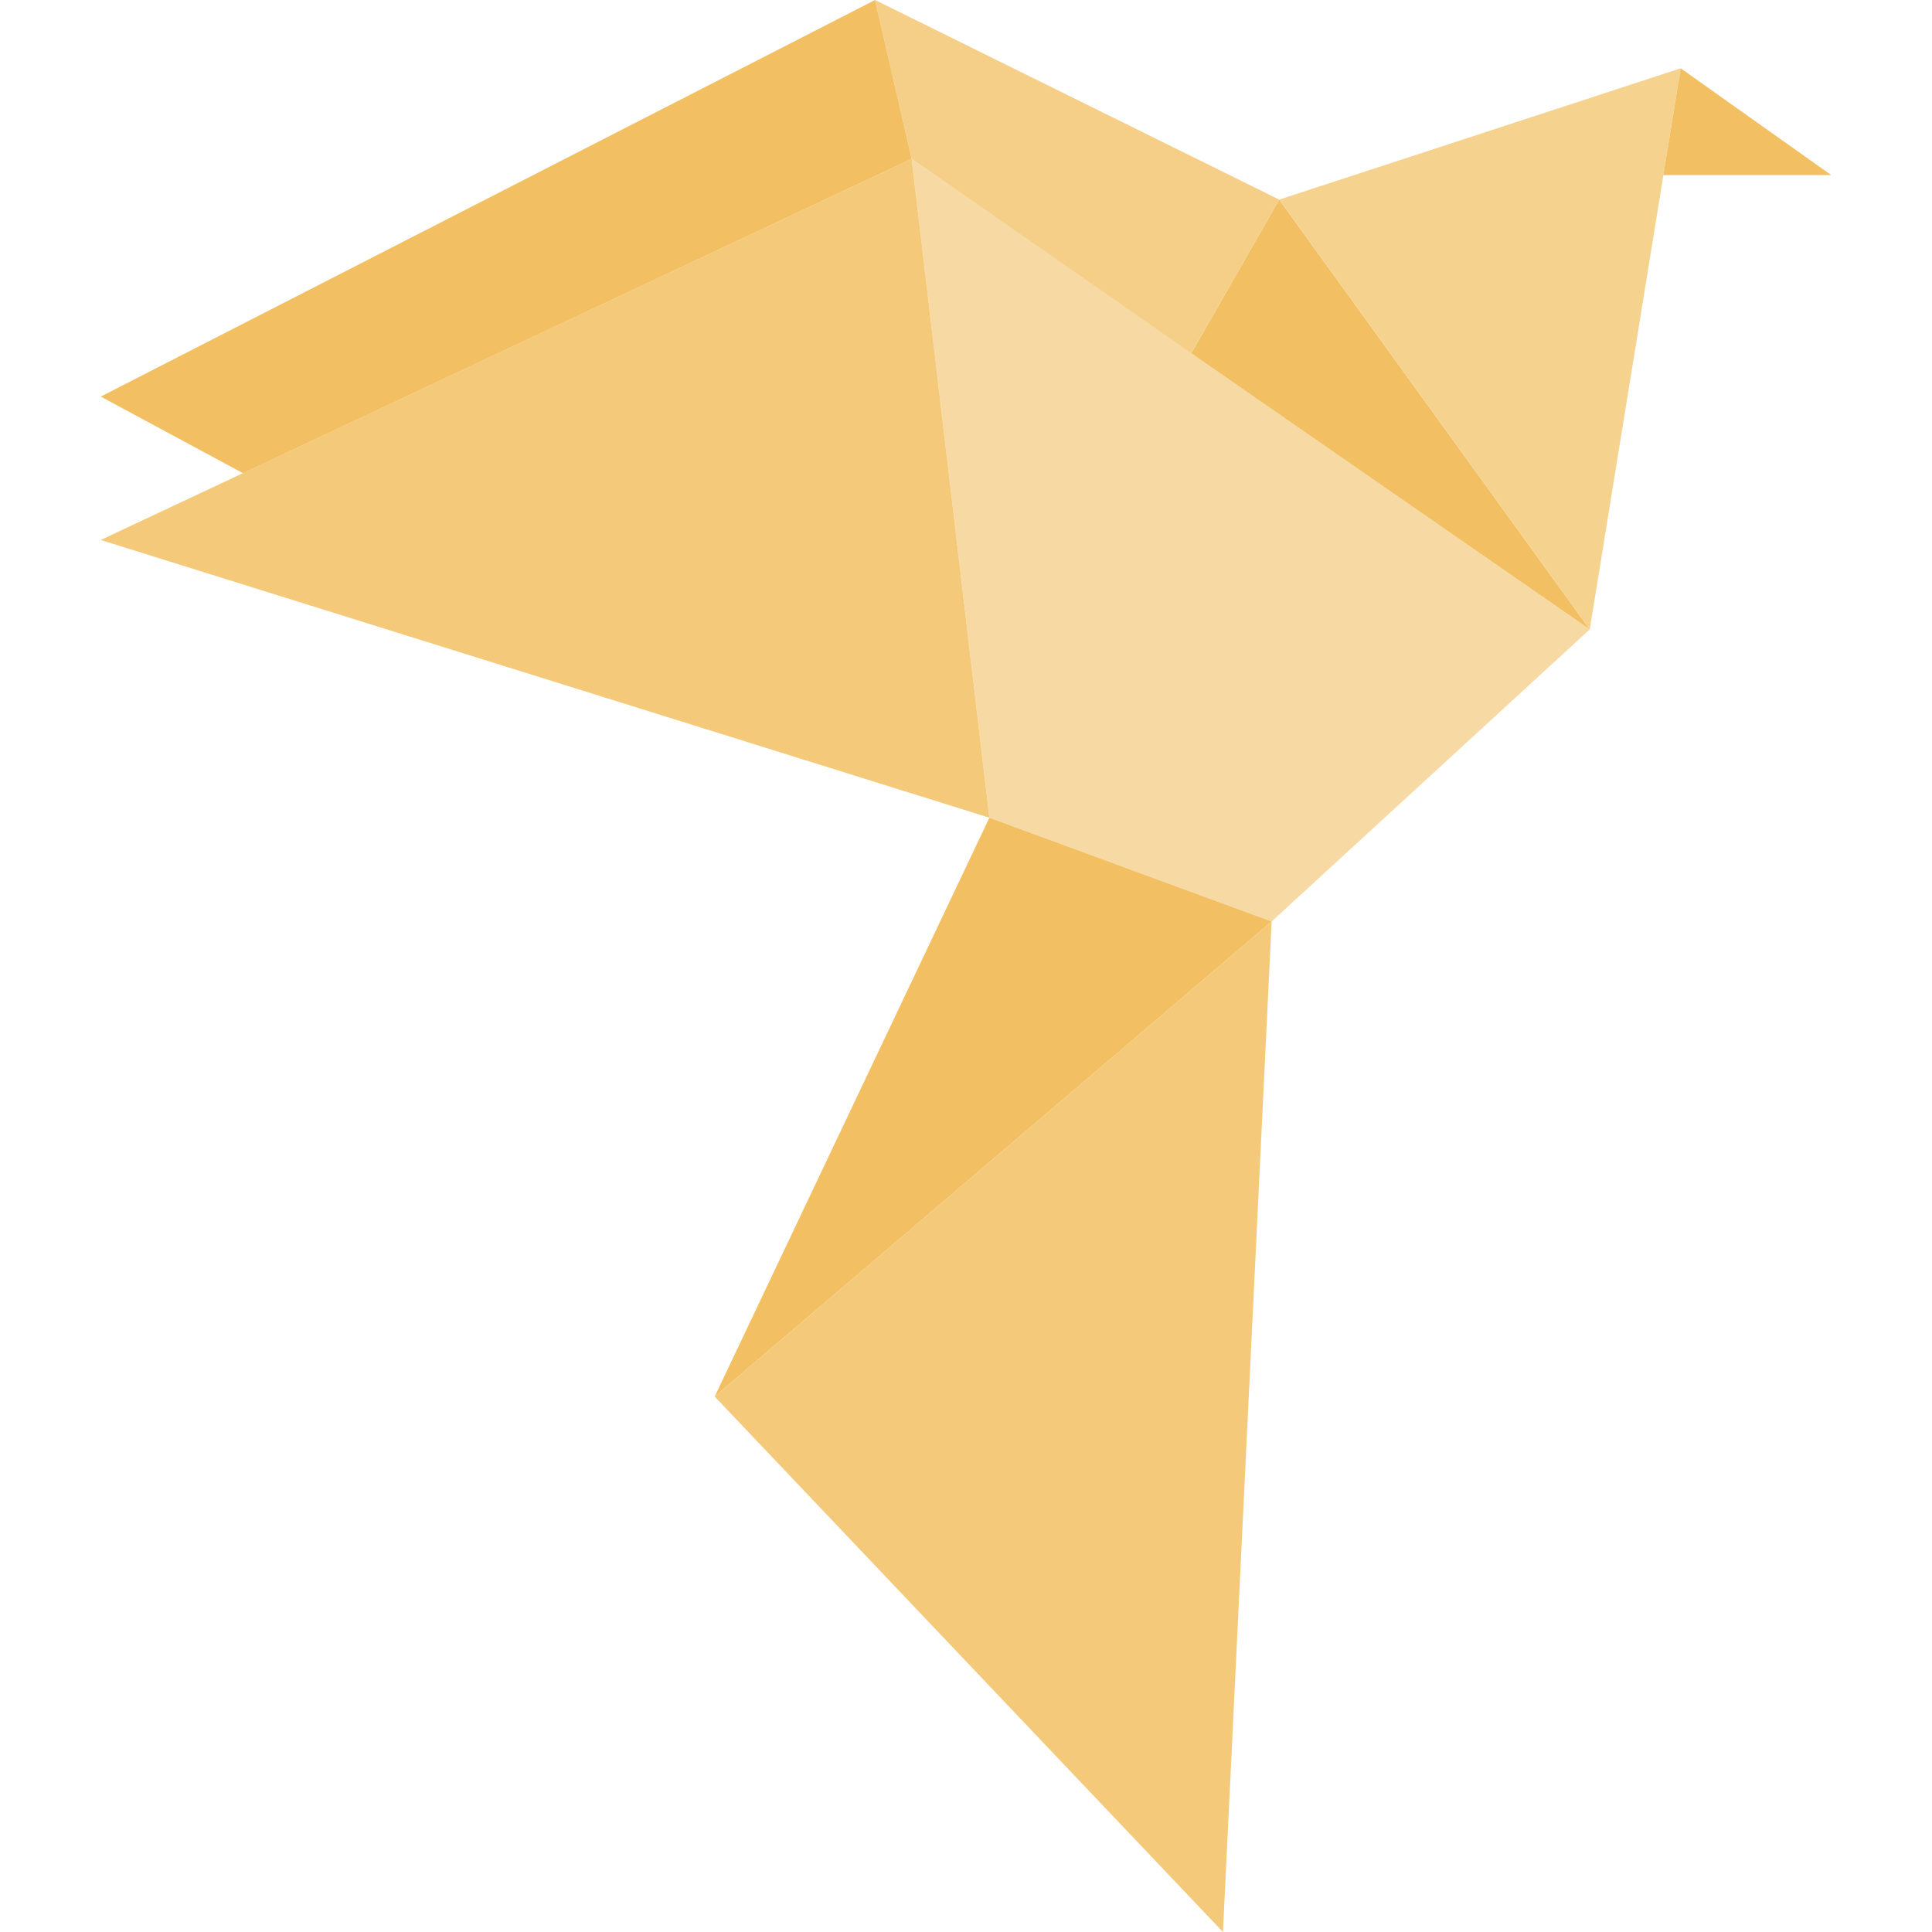 <?xml version="1.0" encoding="utf-8"?>
<!-- Generator: Adobe Illustrator 21.0.2, SVG Export Plug-In . SVG Version: 6.00 Build 0)  -->
<svg width="150" height="150" version="1.1" id="Layer_1" xmlns="http://www.w3.org/2000/svg" xmlns:xlink="http://www.w3.org/1999/xlink" x="0px" y="0px"
	 viewBox="0 0 512 512" style="enable-background:new 0 0 512 512;" xml:space="preserve">
<style type="text/css">
	.st0{fill:#F7DAA3;}
	.st1{fill:#F4C97A;}
	.st2{fill:#F2C063;}
	.st3{fill:#F6D28F;}
	.st4{fill:#F5CE87;}
</style>
<g>
	<polygon class="st0" points="421.3,166.8 241.6,42.1 262.2,216.7 337,244.2 	"/>
	<polygon class="st1" points="26.7,143.1 241.6,42.1 262.2,216.7 	"/>
	<polygon class="st2" points="339,52.9 315.7,93.6 421.3,166.8 	"/>
	<polygon class="st3" points="445.4,18.1 421.3,166.8 339,52.9 	"/>
	<polygon class="st2" points="485.3,46.4 445.4,18.1 440.8,46.4 	"/>
	<polygon class="st4" points="231.9,0 339,52.9 315.7,93.6 241.6,42.1 	"/>
	<polygon class="st2" points="26.7,105.1 231.9,0 241.6,42.1 64.4,125.4 	"/>
	<polygon class="st2" points="189.4,370.1 337,244.2 262.2,216.7 	"/>
	<polygon class="st1" points="324.1,512 337,244.2 189.4,370.1 	"/>
</g>
</svg>
